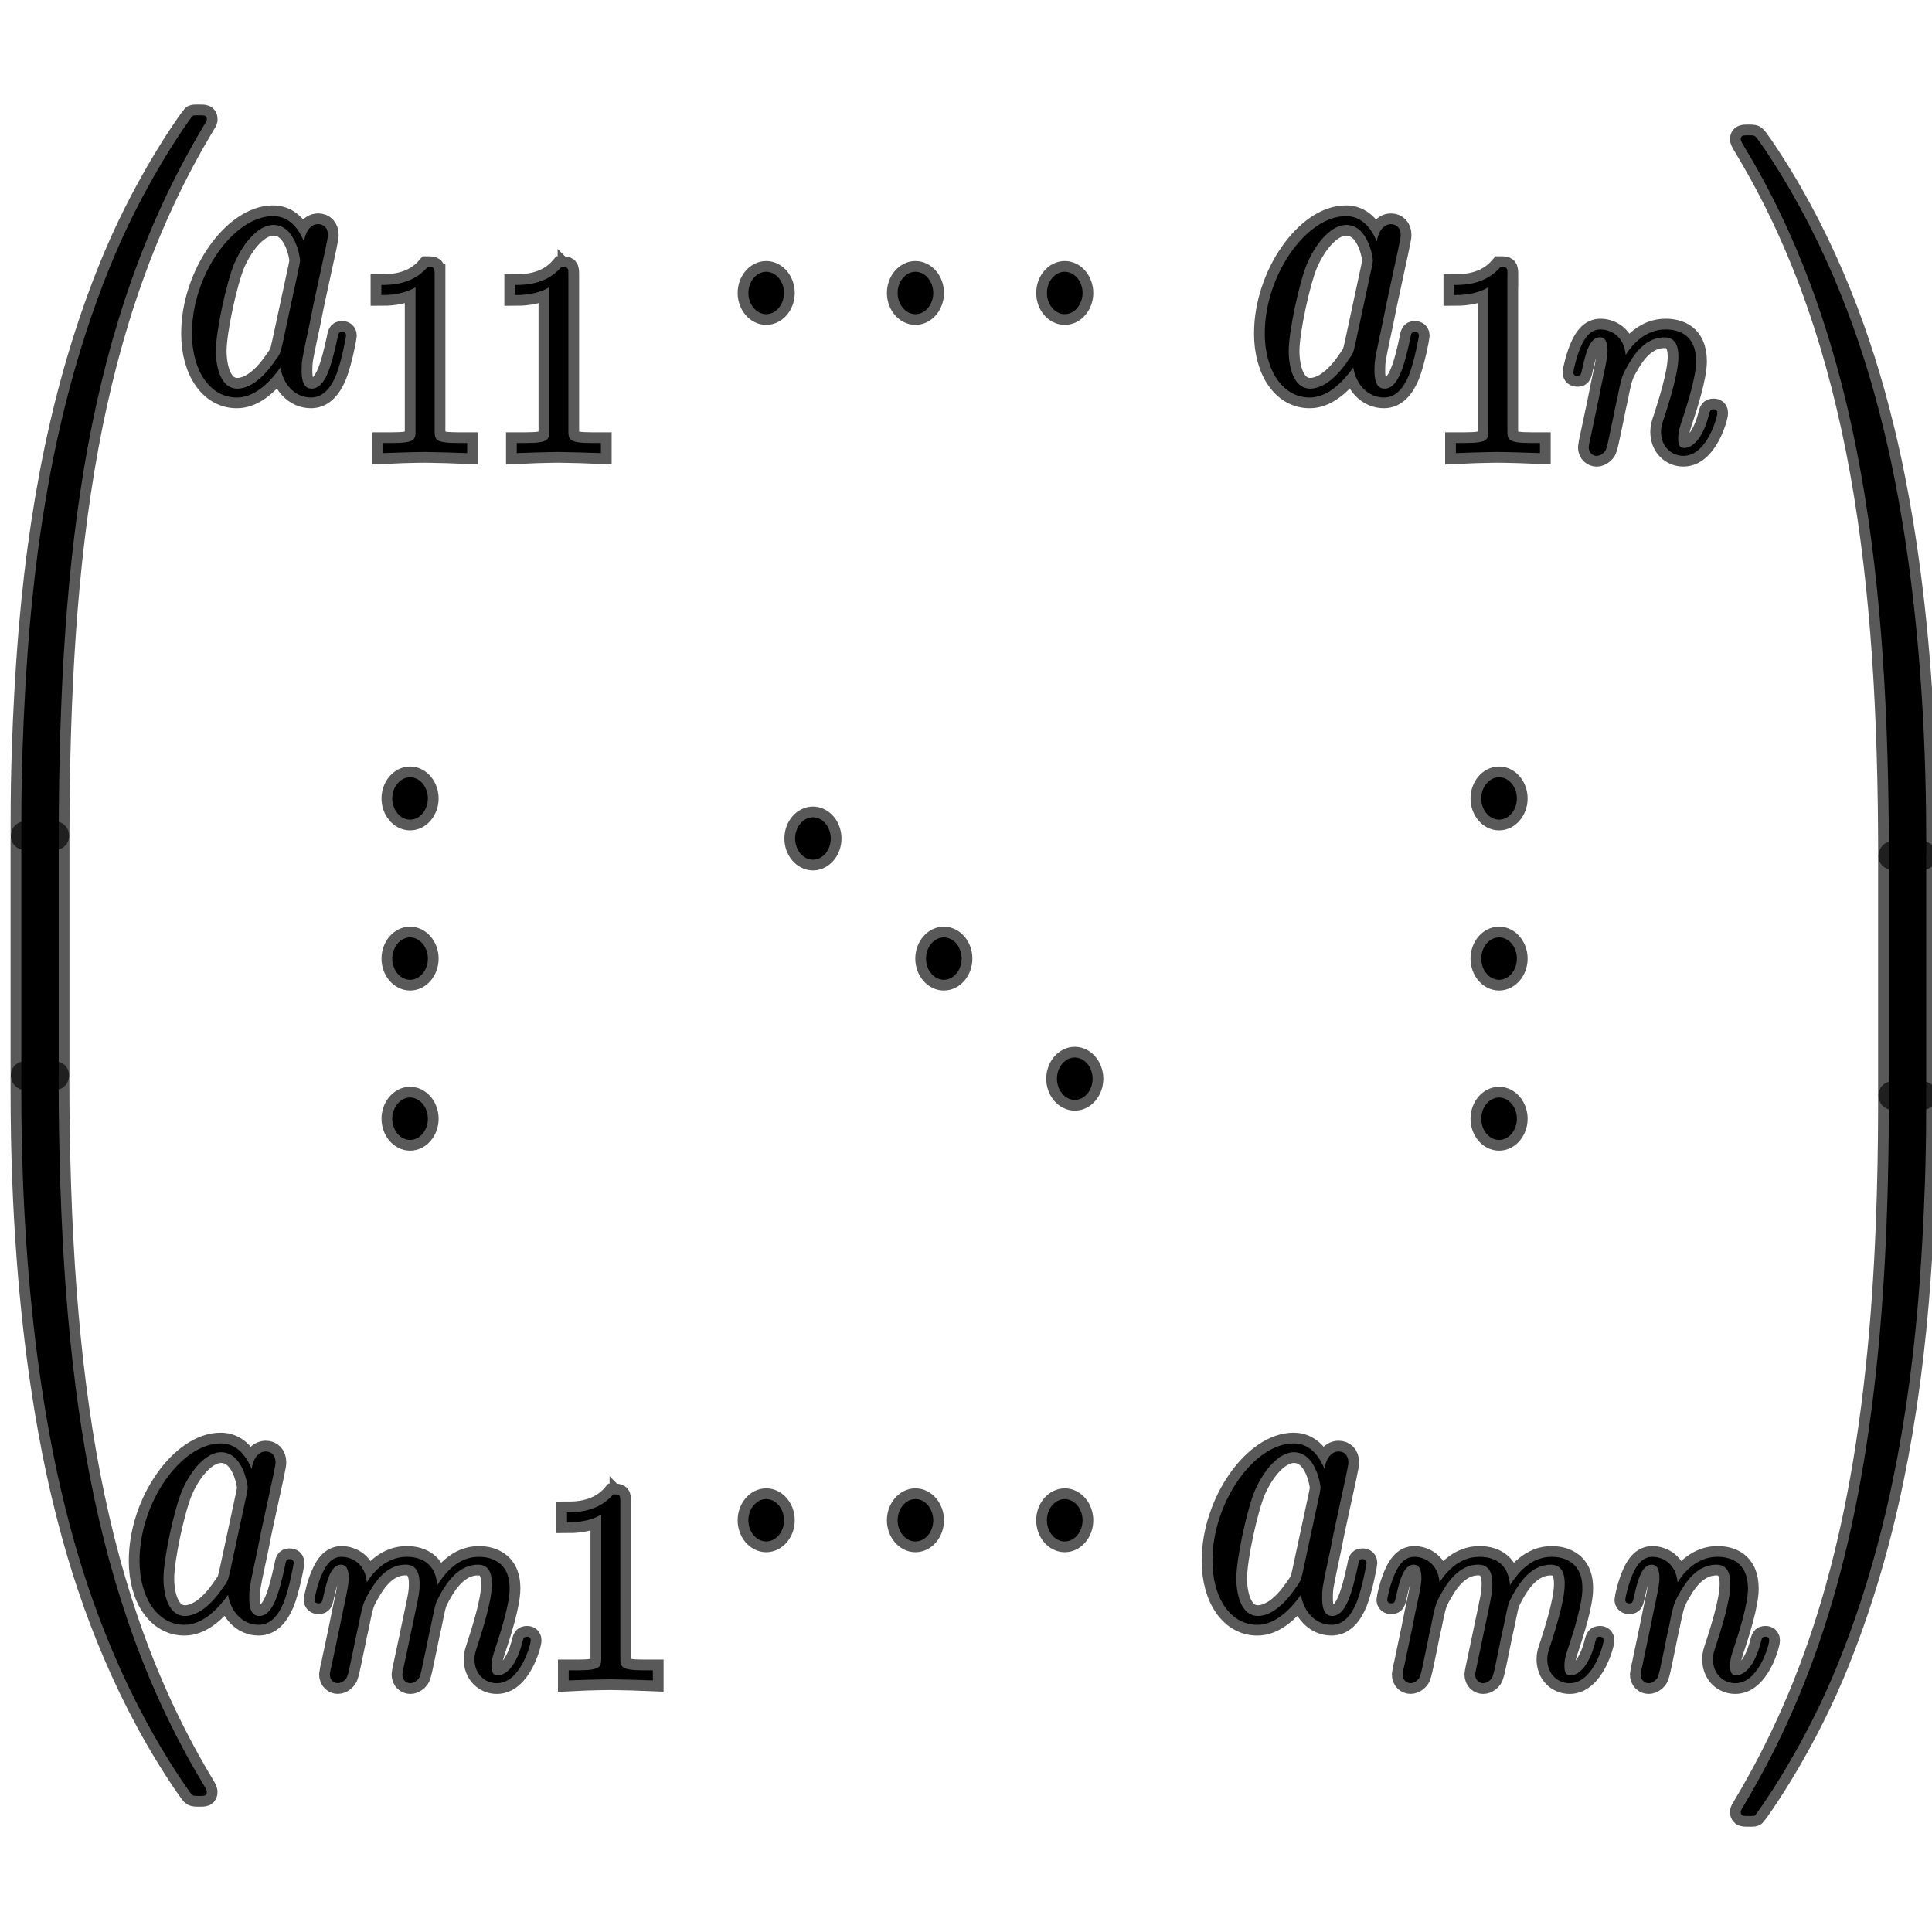 <?xml version="1.0" encoding="UTF-8" standalone="no"?>
<!-- This file was generated by dvisvgm 1.9.2 -->

<svg
   height="48"
   version="1.1"
   viewBox="76.712 53.13 36 36"
   width="48"
   id="svg2"
   xmlns="http://www.w3.org/2000/svg"
   xmlns:svg="http://www.w3.org/2000/svg"
   xmlns:rdf="http://www.w3.org/1999/02/22-rdf-syntax-ns#"
   xmlns:cc="http://creativecommons.org/ns#"
   xmlns:dc="http://purl.org/dc/elements/1.1/">
  <defs
     id="defs4" />
  <path
     id="path7"
     d="m 77.63,68.773 c 0.138,0 0.176,0 0.176,-0.104 0.013,-5.229 0.521,-9.571 2.716,-13.219 0.044,-0.067 0.044,-0.082 0.044,-0.097 0,-0.075 -0.044,-0.075 -0.144,-0.075 -0.1,0 -0.113,0 -0.125,0.015 -0.025,0.022 -0.822,1.112 -1.455,2.611 -0.828,1.969 -1.349,4.23 -1.581,6.945 -0.019,0.231 -0.151,1.783 -0.151,3.551 v 0.291 c 0.006,0.082 0.044,0.082 0.176,0.082 h 0.345 z"
     style="opacity:1;fill:#000000;fill-opacity:1;stroke:#000000;stroke-miterlimit:4;stroke-dasharray:none;stroke-opacity:0.65;stroke-width:0.4" />
  <path
     id="path9"
     d="m 77.806,68.826 c 0,-0.194 -0.006,-0.201 -0.176,-0.201 h -0.345 c -0.169,0 -0.176,0.007 -0.176,0.201 v 4.222 c 0,0.194 0.006,0.201 0.176,0.201 h 0.345 c 0.169,0 0.176,-0.007 0.176,-0.201 z"
     style="opacity:1;fill:#000000;fill-opacity:1;stroke:#000000;stroke-miterlimit:4;stroke-dasharray:none;stroke-opacity:0.65;stroke-width:0.4" />
  <path
     id="path11"
     d="m 77.285,73.1 c -0.132,0 -0.169,0 -0.176,0.082 v 0.291 c 0,4.558 0.684,7.229 0.878,7.982 0.427,1.656 1.123,3.402 2.171,4.938 0.094,0.134 0.119,0.172 0.144,0.187 0.013,0.007 0.019,0.015 0.119,0.015 0.1,0 0.144,0 0.144,-0.075 0,-0.015 0,-0.03 -0.038,-0.097 -2.089,-3.446 -2.716,-7.594 -2.723,-13.219 0,-0.104 -0.038,-0.104 -0.176,-0.104 h -0.345 z"
     style="opacity:1;fill:#000000;fill-opacity:1;stroke:#000000;stroke-miterlimit:4;stroke-dasharray:none;stroke-opacity:0.65;stroke-width:0.4" />
  <path
     id="path13"
     d="m 82.377,57.634 c -0.113,-0.276 -0.295,-0.477 -0.577,-0.477 -0.734,0 -1.512,1.097 -1.512,2.186 0,0.701 0.345,1.194 0.834,1.194 0.125,0 0.439,-0.03 0.815,-0.559 0.05,0.313 0.27,0.559 0.571,0.559 0.22,0 0.364,-0.172 0.464,-0.41 0.107,-0.269 0.188,-0.724 0.188,-0.739 0,-0.075 -0.056,-0.075 -0.075,-0.075 -0.063,0 -0.069,0.03 -0.088,0.134 -0.107,0.485 -0.22,0.925 -0.477,0.925 -0.169,0 -0.188,-0.194 -0.188,-0.343 0,-0.164 0.013,-0.224 0.082,-0.552 0.069,-0.313 0.082,-0.388 0.138,-0.671 L 82.778,57.761 c 0.044,-0.209 0.044,-0.224 0.044,-0.254 0,-0.127 -0.075,-0.201 -0.182,-0.201 -0.151,0 -0.245,0.164 -0.263,0.328 z m -0.408,1.932 c -0.031,0.134 -0.031,0.149 -0.125,0.276 -0.276,0.41 -0.533,0.53 -0.709,0.53 -0.314,0 -0.401,-0.41 -0.401,-0.701 0,-0.373 0.201,-1.291 0.345,-1.634 0.195,-0.44 0.477,-0.716 0.728,-0.716 0.408,0 0.496,0.612 0.496,0.656 0,0.045 -0.013,0.089 -0.019,0.127 l -0.314,1.462 z"
     style="opacity:1;fill:#000000;fill-opacity:1;stroke:#000000;stroke-miterlimit:4;stroke-dasharray:none;stroke-opacity:0.65;stroke-width:0.4" />
  <path
     id="path15"
     d="m 84.811,58.252 c 0,-0.141 -0.009,-0.146 -0.132,-0.146 -0.281,0.329 -0.681,0.334 -0.861,0.334 v 0.188 c 0.105,0 0.395,0 0.637,-0.146 v 2.663 c 0,0.172 0,0.24 -0.439,0.24 h -0.167 v 0.188 c 0.079,-0.005 0.619,-0.021 0.782,-0.021 0.136,0 0.689,0.016 0.786,0.021 v -0.188 H 85.25 c -0.439,0 -0.439,-0.068 -0.439,-0.24 v -2.893 z"
     style="opacity:1;fill:#000000;fill-opacity:1;stroke:#000000;stroke-miterlimit:4;stroke-dasharray:none;stroke-opacity:0.65;stroke-width:0.4" />
  <path
     id="path17"
     d="m 87.303,58.252 c 0,-0.141 -0.009,-0.146 -0.132,-0.146 -0.281,0.329 -0.681,0.334 -0.861,0.334 v 0.188 c 0.105,0 0.395,0 0.637,-0.146 v 2.663 c 0,0.172 0,0.24 -0.439,0.24 h -0.167 v 0.188 c 0.079,-0.005 0.619,-0.021 0.782,-0.021 0.136,0 0.689,0.016 0.786,0.021 v -0.188 h -0.167 c -0.439,0 -0.439,-0.068 -0.439,-0.24 v -2.893 z"
     style="opacity:1;fill:#000000;fill-opacity:1;stroke:#000000;stroke-miterlimit:4;stroke-dasharray:none;stroke-opacity:0.65;stroke-width:0.4" />
  <path
     id="path19"
     d="m 91.321,58.589 c 0,-0.216 -0.15,-0.395 -0.332,-0.395 -0.182,0 -0.332,0.179 -0.332,0.395 0,0.216 0.15,0.395 0.332,0.395 0.182,0 0.332,-0.179 0.332,-0.395 z"
     style="opacity:1;fill:#000000;fill-opacity:1;stroke:#000000;stroke-miterlimit:4;stroke-dasharray:none;stroke-opacity:0.65;stroke-width:0.4" />
  <path
     id="path21"
     d="m 94.102,58.589 c 0,-0.216 -0.15,-0.395 -0.332,-0.395 -0.182,0 -0.332,0.179 -0.332,0.395 0,0.216 0.15,0.395 0.332,0.395 0.182,0 0.332,-0.179 0.332,-0.395 z"
     style="opacity:1;fill:#000000;fill-opacity:1;stroke:#000000;stroke-miterlimit:4;stroke-dasharray:none;stroke-opacity:0.65;stroke-width:0.4" />
  <path
     id="path23"
     d="m 96.884,58.589 c 0,-0.216 -0.15,-0.395 -0.332,-0.395 -0.182,0 -0.332,0.179 -0.332,0.395 0,0.216 0.15,0.395 0.332,0.395 0.182,0 0.332,-0.179 0.332,-0.395 z"
     style="opacity:1;fill:#000000;fill-opacity:1;stroke:#000000;stroke-miterlimit:4;stroke-dasharray:none;stroke-opacity:0.65;stroke-width:0.4" />
  <path
     id="path25"
     d="m 102.368,57.634 c -0.113,-0.276 -0.295,-0.477 -0.577,-0.477 -0.734,0 -1.512,1.097 -1.512,2.186 0,0.701 0.345,1.194 0.834,1.194 0.125,0 0.439,-0.03 0.815,-0.559 0.05,0.313 0.27,0.559 0.571,0.559 0.22,0 0.364,-0.172 0.464,-0.41 0.107,-0.269 0.188,-0.724 0.188,-0.739 0,-0.075 -0.057,-0.075 -0.076,-0.075 -0.062,0 -0.069,0.03 -0.087,0.134 -0.106,0.485 -0.22,0.925 -0.477,0.925 -0.169,0 -0.188,-0.194 -0.188,-0.343 0,-0.164 0.013,-0.224 0.081,-0.552 0.069,-0.313 0.082,-0.388 0.139,-0.671 l 0.225,-1.044 c 0.044,-0.209 0.044,-0.224 0.044,-0.254 0,-0.127 -0.075,-0.201 -0.182,-0.201 -0.15,0 -0.244,0.164 -0.263,0.328 z m -0.408,1.932 c -0.032,0.134 -0.032,0.149 -0.125,0.276 -0.276,0.41 -0.533,0.53 -0.709,0.53 -0.314,0 -0.401,-0.41 -0.401,-0.701 0,-0.373 0.2,-1.291 0.344,-1.634 0.195,-0.44 0.477,-0.716 0.728,-0.716 0.408,0 0.496,0.612 0.496,0.656 0,0.045 -0.013,0.089 -0.019,0.127 l -0.314,1.462 z"
     style="opacity:1;fill:#000000;fill-opacity:1;stroke:#000000;stroke-miterlimit:4;stroke-dasharray:none;stroke-opacity:0.65;stroke-width:0.4" />
  <path
     id="path27"
     d="m 104.802,58.252 c 0,-0.141 -0.009,-0.146 -0.132,-0.146 -0.281,0.329 -0.681,0.334 -0.861,0.334 v 0.188 c 0.106,0 0.395,0 0.637,-0.146 v 2.663 c 0,0.172 0,0.24 -0.439,0.24 h -0.167 v 0.188 c 0.079,-0.005 0.619,-0.021 0.781,-0.021 0.137,0 0.689,0.016 0.786,0.021 v -0.188 h -0.167 c -0.44,0 -0.44,-0.068 -0.44,-0.24 v -2.893 z"
     style="opacity:1;fill:#000000;fill-opacity:1;stroke:#000000;stroke-miterlimit:4;stroke-dasharray:none;stroke-opacity:0.65;stroke-width:0.4" />
  <path
     id="path29"
     d="m 106.358,61.244 c -0.018,0.068 -0.043,0.198 -0.043,0.214 0,0.115 0.079,0.167 0.149,0.167 0.079,0 0.149,-0.068 0.171,-0.115 0.022,-0.047 0.057,-0.214 0.079,-0.324 0.022,-0.099 0.071,-0.339 0.097,-0.47 0.026,-0.115 0.052,-0.23 0.074,-0.35 0.049,-0.214 0.057,-0.256 0.184,-0.47 0.123,-0.209 0.329,-0.48 0.659,-0.48 0.255,0 0.259,0.266 0.259,0.365 0,0.313 -0.189,0.893 -0.259,1.112 -0.049,0.146 -0.065,0.193 -0.065,0.282 0,0.277 0.193,0.449 0.417,0.449 0.439,0 0.632,-0.721 0.632,-0.799 0,-0.068 -0.057,-0.068 -0.07,-0.068 -0.062,0 -0.066,0.031 -0.084,0.089 -0.101,0.418 -0.29,0.632 -0.465,0.632 -0.092,0 -0.11,-0.073 -0.11,-0.183 0,-0.12 0.022,-0.188 0.101,-0.423 0.053,-0.162 0.233,-0.715 0.233,-1.008 0,-0.507 -0.338,-0.595 -0.571,-0.595 -0.365,0 -0.61,0.266 -0.742,0.475 -0.031,-0.36 -0.29,-0.475 -0.47,-0.475 -0.189,0 -0.29,0.162 -0.347,0.282 -0.096,0.193 -0.158,0.491 -0.158,0.517 0,0.068 0.062,0.068 0.075,0.068 0.061,0 0.065,-0.016 0.096,-0.157 0.066,-0.308 0.149,-0.564 0.321,-0.564 0.115,0 0.145,0.115 0.145,0.256 0,0.099 -0.04,0.292 -0.071,0.433 -0.031,0.141 -0.075,0.355 -0.096,0.47 l -0.141,0.668 z"
     style="opacity:1;fill:#000000;fill-opacity:1;stroke:#000000;stroke-miterlimit:4;stroke-dasharray:none;stroke-opacity:0.65;stroke-width:0.4" />
  <path
     id="path31"
     d="m 84.685,68.008 c 0,-0.216 -0.151,-0.395 -0.332,-0.395 -0.182,0 -0.332,0.179 -0.332,0.395 0,0.216 0.151,0.395 0.332,0.395 0.182,0 0.332,-0.179 0.332,-0.395 z"
     style="opacity:1;fill:#000000;fill-opacity:1;stroke:#000000;stroke-miterlimit:4;stroke-dasharray:none;stroke-opacity:0.65;stroke-width:0.4" />
  <path
     id="path33"
     d="m 84.685,70.992 c 0,-0.216 -0.151,-0.395 -0.332,-0.395 -0.182,0 -0.332,0.179 -0.332,0.395 0,0.216 0.151,0.395 0.332,0.395 0.182,0 0.332,-0.179 0.332,-0.395 z"
     style="opacity:1;fill:#000000;fill-opacity:1;stroke:#000000;stroke-miterlimit:4;stroke-dasharray:none;stroke-opacity:0.65;stroke-width:0.4" />
  <path
     id="path35"
     d="m 84.685,73.976 c 0,-0.216 -0.151,-0.395 -0.332,-0.395 -0.182,0 -0.332,0.179 -0.332,0.395 0,0.216 0.151,0.395 0.332,0.395 0.182,0 0.332,-0.179 0.332,-0.395 z"
     style="opacity:1;fill:#000000;fill-opacity:1;stroke:#000000;stroke-miterlimit:4;stroke-dasharray:none;stroke-opacity:0.65;stroke-width:0.4" />
  <path
     id="path37"
     d="m 92.192,68.754 c 0,-0.216 -0.15,-0.395 -0.332,-0.395 -0.182,0 -0.332,0.179 -0.332,0.395 0,0.216 0.15,0.395 0.332,0.395 0.182,0 0.332,-0.179 0.332,-0.395 z"
     style="opacity:1;fill:#000000;fill-opacity:1;stroke:#000000;stroke-miterlimit:4;stroke-dasharray:none;stroke-opacity:0.65;stroke-width:0.4" />
  <path
     id="path39"
     d="m 94.631,70.992 c 0,-0.216 -0.15,-0.395 -0.332,-0.395 -0.182,0 -0.332,0.179 -0.332,0.395 0,0.216 0.15,0.395 0.332,0.395 0.182,0 0.332,-0.179 0.332,-0.395 z"
     style="opacity:1;fill:#000000;fill-opacity:1;stroke:#000000;stroke-miterlimit:4;stroke-dasharray:none;stroke-opacity:0.65;stroke-width:0.4" />
  <path
     id="path41"
     d="m 97.071,73.23 c 0,-0.216 -0.151,-0.395 -0.332,-0.395 -0.181,0 -0.332,0.179 -0.332,0.395 0,0.216 0.15,0.395 0.332,0.395 0.182,0 0.332,-0.179 0.332,-0.395 z"
     style="opacity:1;fill:#000000;fill-opacity:1;stroke:#000000;stroke-miterlimit:4;stroke-dasharray:none;stroke-opacity:0.65;stroke-width:0.4" />
  <path
     id="path43"
     d="m 104.977,68.008 c 0,-0.216 -0.15,-0.395 -0.332,-0.395 -0.182,0 -0.332,0.179 -0.332,0.395 0,0.216 0.15,0.395 0.332,0.395 0.182,0 0.332,-0.179 0.332,-0.395 z"
     style="opacity:1;fill:#000000;fill-opacity:1;stroke:#000000;stroke-miterlimit:4;stroke-dasharray:none;stroke-opacity:0.65;stroke-width:0.4" />
  <path
     id="path45"
     d="m 104.977,70.992 c 0,-0.216 -0.15,-0.395 -0.332,-0.395 -0.182,0 -0.332,0.179 -0.332,0.395 0,0.216 0.15,0.395 0.332,0.395 0.182,0 0.332,-0.179 0.332,-0.395 z"
     style="opacity:1;fill:#000000;fill-opacity:1;stroke:#000000;stroke-miterlimit:4;stroke-dasharray:none;stroke-opacity:0.65;stroke-width:0.4" />
  <path
     id="path47"
     d="m 104.977,73.976 c 0,-0.216 -0.15,-0.395 -0.332,-0.395 -0.182,0 -0.332,0.179 -0.332,0.395 0,0.216 0.15,0.395 0.332,0.395 0.182,0 0.332,-0.179 0.332,-0.395 z"
     style="opacity:1;fill:#000000;fill-opacity:1;stroke:#000000;stroke-miterlimit:4;stroke-dasharray:none;stroke-opacity:0.65;stroke-width:0.4" />
  <path
     id="path49"
     d="m 81.401,80.503 c -0.113,-0.276 -0.295,-0.477 -0.577,-0.477 -0.734,0 -1.512,1.097 -1.512,2.186 0,0.701 0.345,1.194 0.834,1.194 0.125,0 0.439,-0.03 0.815,-0.559 0.05,0.313 0.27,0.559 0.571,0.559 0.22,0 0.364,-0.172 0.464,-0.41 0.107,-0.269 0.188,-0.724 0.188,-0.739 0,-0.075 -0.056,-0.075 -0.075,-0.075 -0.063,0 -0.069,0.03 -0.088,0.134 -0.107,0.485 -0.22,0.925 -0.477,0.925 -0.169,0 -0.188,-0.194 -0.188,-0.343 0,-0.164 0.013,-0.224 0.082,-0.552 0.069,-0.313 0.082,-0.388 0.138,-0.671 l 0.226,-1.044 c 0.044,-0.209 0.044,-0.224 0.044,-0.254 0,-0.127 -0.075,-0.201 -0.182,-0.201 -0.151,0 -0.245,0.164 -0.263,0.328 z m -0.408,1.932 c -0.031,0.134 -0.031,0.149 -0.125,0.276 -0.276,0.41 -0.533,0.53 -0.709,0.53 -0.314,0 -0.401,-0.41 -0.401,-0.701 0,-0.373 0.201,-1.291 0.345,-1.634 0.194,-0.44 0.477,-0.716 0.728,-0.716 0.408,0 0.496,0.612 0.496,0.656 0,0.045 -0.013,0.09 -0.019,0.127 l -0.314,1.462 z"
     style="opacity:1;fill:#000000;fill-opacity:1;stroke:#000000;stroke-miterlimit:4;stroke-dasharray:none;stroke-opacity:0.65;stroke-width:0.4" />
  <path
     id="path51"
     d="m 84.271,84.019 c -0.022,0.104 -0.062,0.282 -0.062,0.308 0,0.115 0.079,0.167 0.149,0.167 0.079,0 0.149,-0.068 0.171,-0.115 0.022,-0.047 0.057,-0.214 0.079,-0.324 0.022,-0.099 0.07,-0.339 0.097,-0.47 0.026,-0.115 0.053,-0.23 0.075,-0.35 0.048,-0.224 0.048,-0.235 0.136,-0.397 0.141,-0.256 0.36,-0.553 0.703,-0.553 0.246,0 0.259,0.24 0.259,0.366 0,0.313 -0.189,0.893 -0.259,1.112 -0.048,0.146 -0.066,0.193 -0.066,0.282 0,0.277 0.193,0.449 0.417,0.449 0.439,0 0.632,-0.721 0.632,-0.799 0,-0.068 -0.057,-0.068 -0.07,-0.068 -0.061,0 -0.066,0.031 -0.083,0.089 -0.101,0.418 -0.29,0.632 -0.465,0.632 -0.092,0 -0.11,-0.073 -0.11,-0.183 0,-0.12 0.022,-0.188 0.101,-0.423 0.053,-0.162 0.233,-0.715 0.233,-1.008 0,-0.084 0,-0.303 -0.163,-0.454 -0.075,-0.068 -0.202,-0.141 -0.408,-0.141 -0.395,0 -0.637,0.308 -0.777,0.527 -0.035,-0.444 -0.347,-0.527 -0.571,-0.527 -0.365,0 -0.61,0.266 -0.742,0.475 -0.031,-0.36 -0.29,-0.475 -0.47,-0.475 -0.189,0 -0.29,0.162 -0.347,0.282 -0.097,0.193 -0.158,0.491 -0.158,0.517 0,0.068 0.061,0.068 0.075,0.068 0.061,0 0.066,-0.016 0.097,-0.157 0.066,-0.308 0.149,-0.564 0.321,-0.564 0.114,0 0.145,0.115 0.145,0.256 0,0.099 -0.04,0.292 -0.07,0.433 -0.031,0.141 -0.075,0.355 -0.097,0.47 l -0.141,0.668 c -0.018,0.068 -0.044,0.198 -0.044,0.214 0,0.115 0.079,0.167 0.149,0.167 0.079,0 0.149,-0.068 0.171,-0.115 0.022,-0.047 0.057,-0.214 0.079,-0.324 0.022,-0.099 0.07,-0.339 0.097,-0.47 0.026,-0.115 0.053,-0.23 0.075,-0.35 0.048,-0.214 0.057,-0.256 0.184,-0.47 0.123,-0.209 0.329,-0.48 0.659,-0.48 0.255,0 0.259,0.266 0.259,0.366 0,0.131 -0.013,0.198 -0.075,0.491 l -0.184,0.877 z"
     style="opacity:1;fill:#000000;fill-opacity:1;stroke:#000000;stroke-miterlimit:4;stroke-dasharray:none;stroke-opacity:0.65;stroke-width:0.4" />
  <path
     id="path53"
     d="m 88.271,81.121 c 0,-0.141 -0.009,-0.146 -0.132,-0.146 -0.281,0.329 -0.681,0.334 -0.861,0.334 v 0.188 c 0.105,0 0.395,0 0.637,-0.146 v 2.663 c 0,0.172 0,0.24 -0.439,0.24 h -0.167 v 0.188 c 0.079,-0.005 0.619,-0.021 0.782,-0.021 0.136,0 0.69,0.016 0.786,0.021 v -0.188 h -0.167 c -0.439,0 -0.439,-0.068 -0.439,-0.24 v -2.893 z"
     style="opacity:1;fill:#000000;fill-opacity:1;stroke:#000000;stroke-miterlimit:4;stroke-dasharray:none;stroke-opacity:0.65;stroke-width:0.4" />
  <path
     id="path55"
     d="m 91.321,81.458 c 0,-0.216 -0.15,-0.395 -0.332,-0.395 -0.182,0 -0.332,0.179 -0.332,0.395 0,0.216 0.15,0.395 0.332,0.395 0.182,0 0.332,-0.179 0.332,-0.395 z"
     style="opacity:1;fill:#000000;fill-opacity:1;stroke:#000000;stroke-miterlimit:4;stroke-dasharray:none;stroke-opacity:0.65;stroke-width:0.4" />
  <path
     id="path57"
     d="m 94.102,81.458 c 0,-0.216 -0.15,-0.395 -0.332,-0.395 -0.182,0 -0.332,0.179 -0.332,0.395 0,0.216 0.15,0.395 0.332,0.395 0.182,0 0.332,-0.179 0.332,-0.395 z"
     style="opacity:1;fill:#000000;fill-opacity:1;stroke:#000000;stroke-miterlimit:4;stroke-dasharray:none;stroke-opacity:0.65;stroke-width:0.4" />
  <path
     id="path59"
     d="m 96.884,81.458 c 0,-0.216 -0.15,-0.395 -0.332,-0.395 -0.182,0 -0.332,0.179 -0.332,0.395 0,0.216 0.15,0.395 0.332,0.395 0.182,0 0.332,-0.179 0.332,-0.395 z"
     style="opacity:1;fill:#000000;fill-opacity:1;stroke:#000000;stroke-miterlimit:4;stroke-dasharray:none;stroke-opacity:0.65;stroke-width:0.4" />
  <path
     id="path61"
     d="m 101.393,80.503 c -0.113,-0.276 -0.295,-0.477 -0.577,-0.477 -0.734,0 -1.512,1.097 -1.512,2.186 0,0.701 0.345,1.194 0.834,1.194 0.125,0 0.439,-0.03 0.815,-0.559 0.05,0.313 0.27,0.559 0.571,0.559 0.219,0 0.364,-0.172 0.464,-0.41 0.106,-0.269 0.188,-0.724 0.188,-0.739 0,-0.075 -0.057,-0.075 -0.076,-0.075 -0.062,0 -0.069,0.03 -0.087,0.134 -0.107,0.485 -0.22,0.925 -0.477,0.925 -0.169,0 -0.188,-0.194 -0.188,-0.343 0,-0.164 0.013,-0.224 0.081,-0.552 0.069,-0.313 0.082,-0.388 0.138,-0.671 l 0.226,-1.044 c 0.044,-0.209 0.044,-0.224 0.044,-0.254 0,-0.127 -0.076,-0.201 -0.182,-0.201 -0.15,0 -0.245,0.164 -0.263,0.328 z m -0.408,1.932 c -0.032,0.134 -0.032,0.149 -0.125,0.276 -0.276,0.41 -0.533,0.53 -0.709,0.53 -0.314,0 -0.402,-0.41 -0.402,-0.701 0,-0.373 0.201,-1.291 0.345,-1.634 0.195,-0.44 0.477,-0.716 0.728,-0.716 0.408,0 0.496,0.612 0.496,0.656 0,0.045 -0.013,0.09 -0.019,0.127 l -0.314,1.462 z"
     style="opacity:1;fill:#000000;fill-opacity:1;stroke:#000000;stroke-miterlimit:4;stroke-dasharray:none;stroke-opacity:0.65;stroke-width:0.4" />
  <path
     id="path63"
     d="m 104.262,84.019 c -0.022,0.104 -0.062,0.282 -0.062,0.308 0,0.115 0.079,0.167 0.149,0.167 0.079,0 0.149,-0.068 0.171,-0.115 0.022,-0.047 0.057,-0.214 0.079,-0.324 0.021,-0.099 0.07,-0.339 0.096,-0.47 0.026,-0.115 0.053,-0.23 0.075,-0.35 0.048,-0.224 0.048,-0.235 0.136,-0.397 0.14,-0.256 0.36,-0.553 0.703,-0.553 0.246,0 0.259,0.24 0.259,0.366 0,0.313 -0.189,0.893 -0.259,1.112 -0.049,0.146 -0.066,0.193 -0.066,0.282 0,0.277 0.193,0.449 0.417,0.449 0.44,0 0.633,-0.721 0.633,-0.799 0,-0.068 -0.057,-0.068 -0.071,-0.068 -0.061,0 -0.065,0.031 -0.083,0.089 -0.101,0.418 -0.29,0.632 -0.466,0.632 -0.092,0 -0.11,-0.073 -0.11,-0.183 0,-0.12 0.022,-0.188 0.101,-0.423 0.053,-0.162 0.233,-0.715 0.233,-1.008 0,-0.084 0,-0.303 -0.162,-0.454 -0.075,-0.068 -0.202,-0.141 -0.409,-0.141 -0.395,0 -0.637,0.308 -0.777,0.527 -0.035,-0.444 -0.347,-0.527 -0.571,-0.527 -0.364,0 -0.61,0.266 -0.742,0.475 -0.031,-0.36 -0.29,-0.475 -0.47,-0.475 -0.189,0 -0.29,0.162 -0.347,0.282 -0.097,0.193 -0.158,0.491 -0.158,0.517 0,0.068 0.061,0.068 0.074,0.068 0.062,0 0.066,-0.016 0.097,-0.157 0.065,-0.308 0.149,-0.564 0.321,-0.564 0.114,0 0.145,0.115 0.145,0.256 0,0.099 -0.04,0.292 -0.071,0.433 -0.031,0.141 -0.074,0.355 -0.096,0.47 l -0.14,0.668 c -0.018,0.068 -0.044,0.198 -0.044,0.214 0,0.115 0.079,0.167 0.149,0.167 0.08,0 0.149,-0.068 0.171,-0.115 0.022,-0.047 0.057,-0.214 0.079,-0.324 0.022,-0.099 0.07,-0.339 0.096,-0.47 0.026,-0.115 0.053,-0.23 0.075,-0.35 0.048,-0.214 0.057,-0.256 0.185,-0.47 0.123,-0.209 0.329,-0.48 0.659,-0.48 0.254,0 0.259,0.266 0.259,0.366 0,0.131 -0.013,0.198 -0.074,0.491 l -0.184,0.877 z"
     style="opacity:1;fill:#000000;fill-opacity:1;stroke:#000000;stroke-miterlimit:4;stroke-dasharray:none;stroke-opacity:0.65;stroke-width:0.4" />
  <path
     id="path65"
     d="m 107.327,84.113 c -0.018,0.068 -0.044,0.198 -0.044,0.214 0,0.115 0.079,0.167 0.149,0.167 0.079,0 0.149,-0.068 0.171,-0.115 0.022,-0.047 0.057,-0.214 0.079,-0.324 0.022,-0.099 0.07,-0.339 0.096,-0.47 0.026,-0.115 0.053,-0.23 0.075,-0.35 0.049,-0.214 0.057,-0.256 0.184,-0.47 0.123,-0.209 0.329,-0.48 0.659,-0.48 0.254,0 0.259,0.266 0.259,0.366 0,0.313 -0.189,0.893 -0.259,1.112 -0.049,0.146 -0.066,0.193 -0.066,0.282 0,0.277 0.193,0.449 0.417,0.449 0.439,0 0.632,-0.721 0.632,-0.799 0,-0.068 -0.057,-0.068 -0.071,-0.068 -0.061,0 -0.065,0.031 -0.083,0.089 -0.101,0.418 -0.29,0.632 -0.465,0.632 -0.092,0 -0.11,-0.073 -0.11,-0.183 0,-0.12 0.022,-0.188 0.101,-0.423 0.052,-0.162 0.232,-0.715 0.232,-1.008 0,-0.507 -0.338,-0.595 -0.57,-0.595 -0.365,0 -0.611,0.266 -0.742,0.475 -0.031,-0.36 -0.29,-0.475 -0.47,-0.475 -0.189,0 -0.29,0.162 -0.347,0.282 -0.096,0.193 -0.158,0.491 -0.158,0.517 0,0.068 0.062,0.068 0.074,0.068 0.062,0 0.066,-0.016 0.097,-0.157 0.066,-0.308 0.149,-0.564 0.321,-0.564 0.114,0 0.145,0.115 0.145,0.256 0,0.099 -0.04,0.292 -0.07,0.433 -0.03,0.141 -0.075,0.355 -0.097,0.47 l -0.14,0.668 z"
     style="opacity:1;fill:#000000;fill-opacity:1;stroke:#000000;stroke-miterlimit:4;stroke-dasharray:none;stroke-opacity:0.65;stroke-width:0.4" />
  <path
     id="path67"
     d="m 112.604,68.773 c 0,-4.558 -0.683,-7.229 -0.878,-7.982 -0.427,-1.656 -1.123,-3.402 -2.17,-4.938 -0.094,-0.134 -0.12,-0.172 -0.145,-0.187 -0.012,-0.007 -0.018,-0.015 -0.119,-0.015 -0.094,0 -0.144,0 -0.144,0.075 0,0.015 0,0.03 0.082,0.164 2.183,3.625 2.672,8.101 2.679,13.152 0,0.104 0.037,0.104 0.176,0.104 h 0.344 c 0.132,0 0.169,0 0.176,-0.082 v -0.291 z"
     style="opacity:1;fill:#000000;fill-opacity:1;stroke:#000000;stroke-miterlimit:4;stroke-dasharray:none;stroke-opacity:0.65;stroke-width:0.4" />
  <path
     id="path69"
     d="m 112.604,69.198 c 0,-0.194 -0.006,-0.201 -0.176,-0.201 h -0.344 c -0.169,0 -0.176,0.007 -0.176,0.201 v 4.222 c 0,0.194 0.006,0.201 0.176,0.201 h 0.344 c 0.169,0 0.176,-0.007 0.176,-0.201 z"
     style="opacity:1;fill:#000000;fill-opacity:1;stroke:#000000;stroke-miterlimit:4;stroke-dasharray:none;stroke-opacity:0.65;stroke-width:0.4" />
  <path
     id="path71"
     d="m 112.604,73.555 c -0.006,-0.082 -0.043,-0.082 -0.176,-0.082 h -0.344 c -0.139,0 -0.176,0 -0.176,0.104 0,0.768 -0.006,2.544 -0.169,4.401 -0.339,3.857 -1.173,6.527 -2.547,8.818 -0.044,0.067 -0.044,0.082 -0.044,0.097 0,0.075 0.05,0.075 0.144,0.075 0.101,0 0.113,0 0.125,-0.015 0.025,-0.022 0.822,-1.112 1.456,-2.611 0.828,-1.969 1.349,-4.23 1.58,-6.945 0.019,-0.231 0.15,-1.783 0.15,-3.551 v -0.291 z"
     style="opacity:1;fill:#000000;fill-opacity:1;stroke:#000000;stroke-miterlimit:4;stroke-dasharray:none;stroke-opacity:0.65;stroke-width:0.4" />
</svg>
